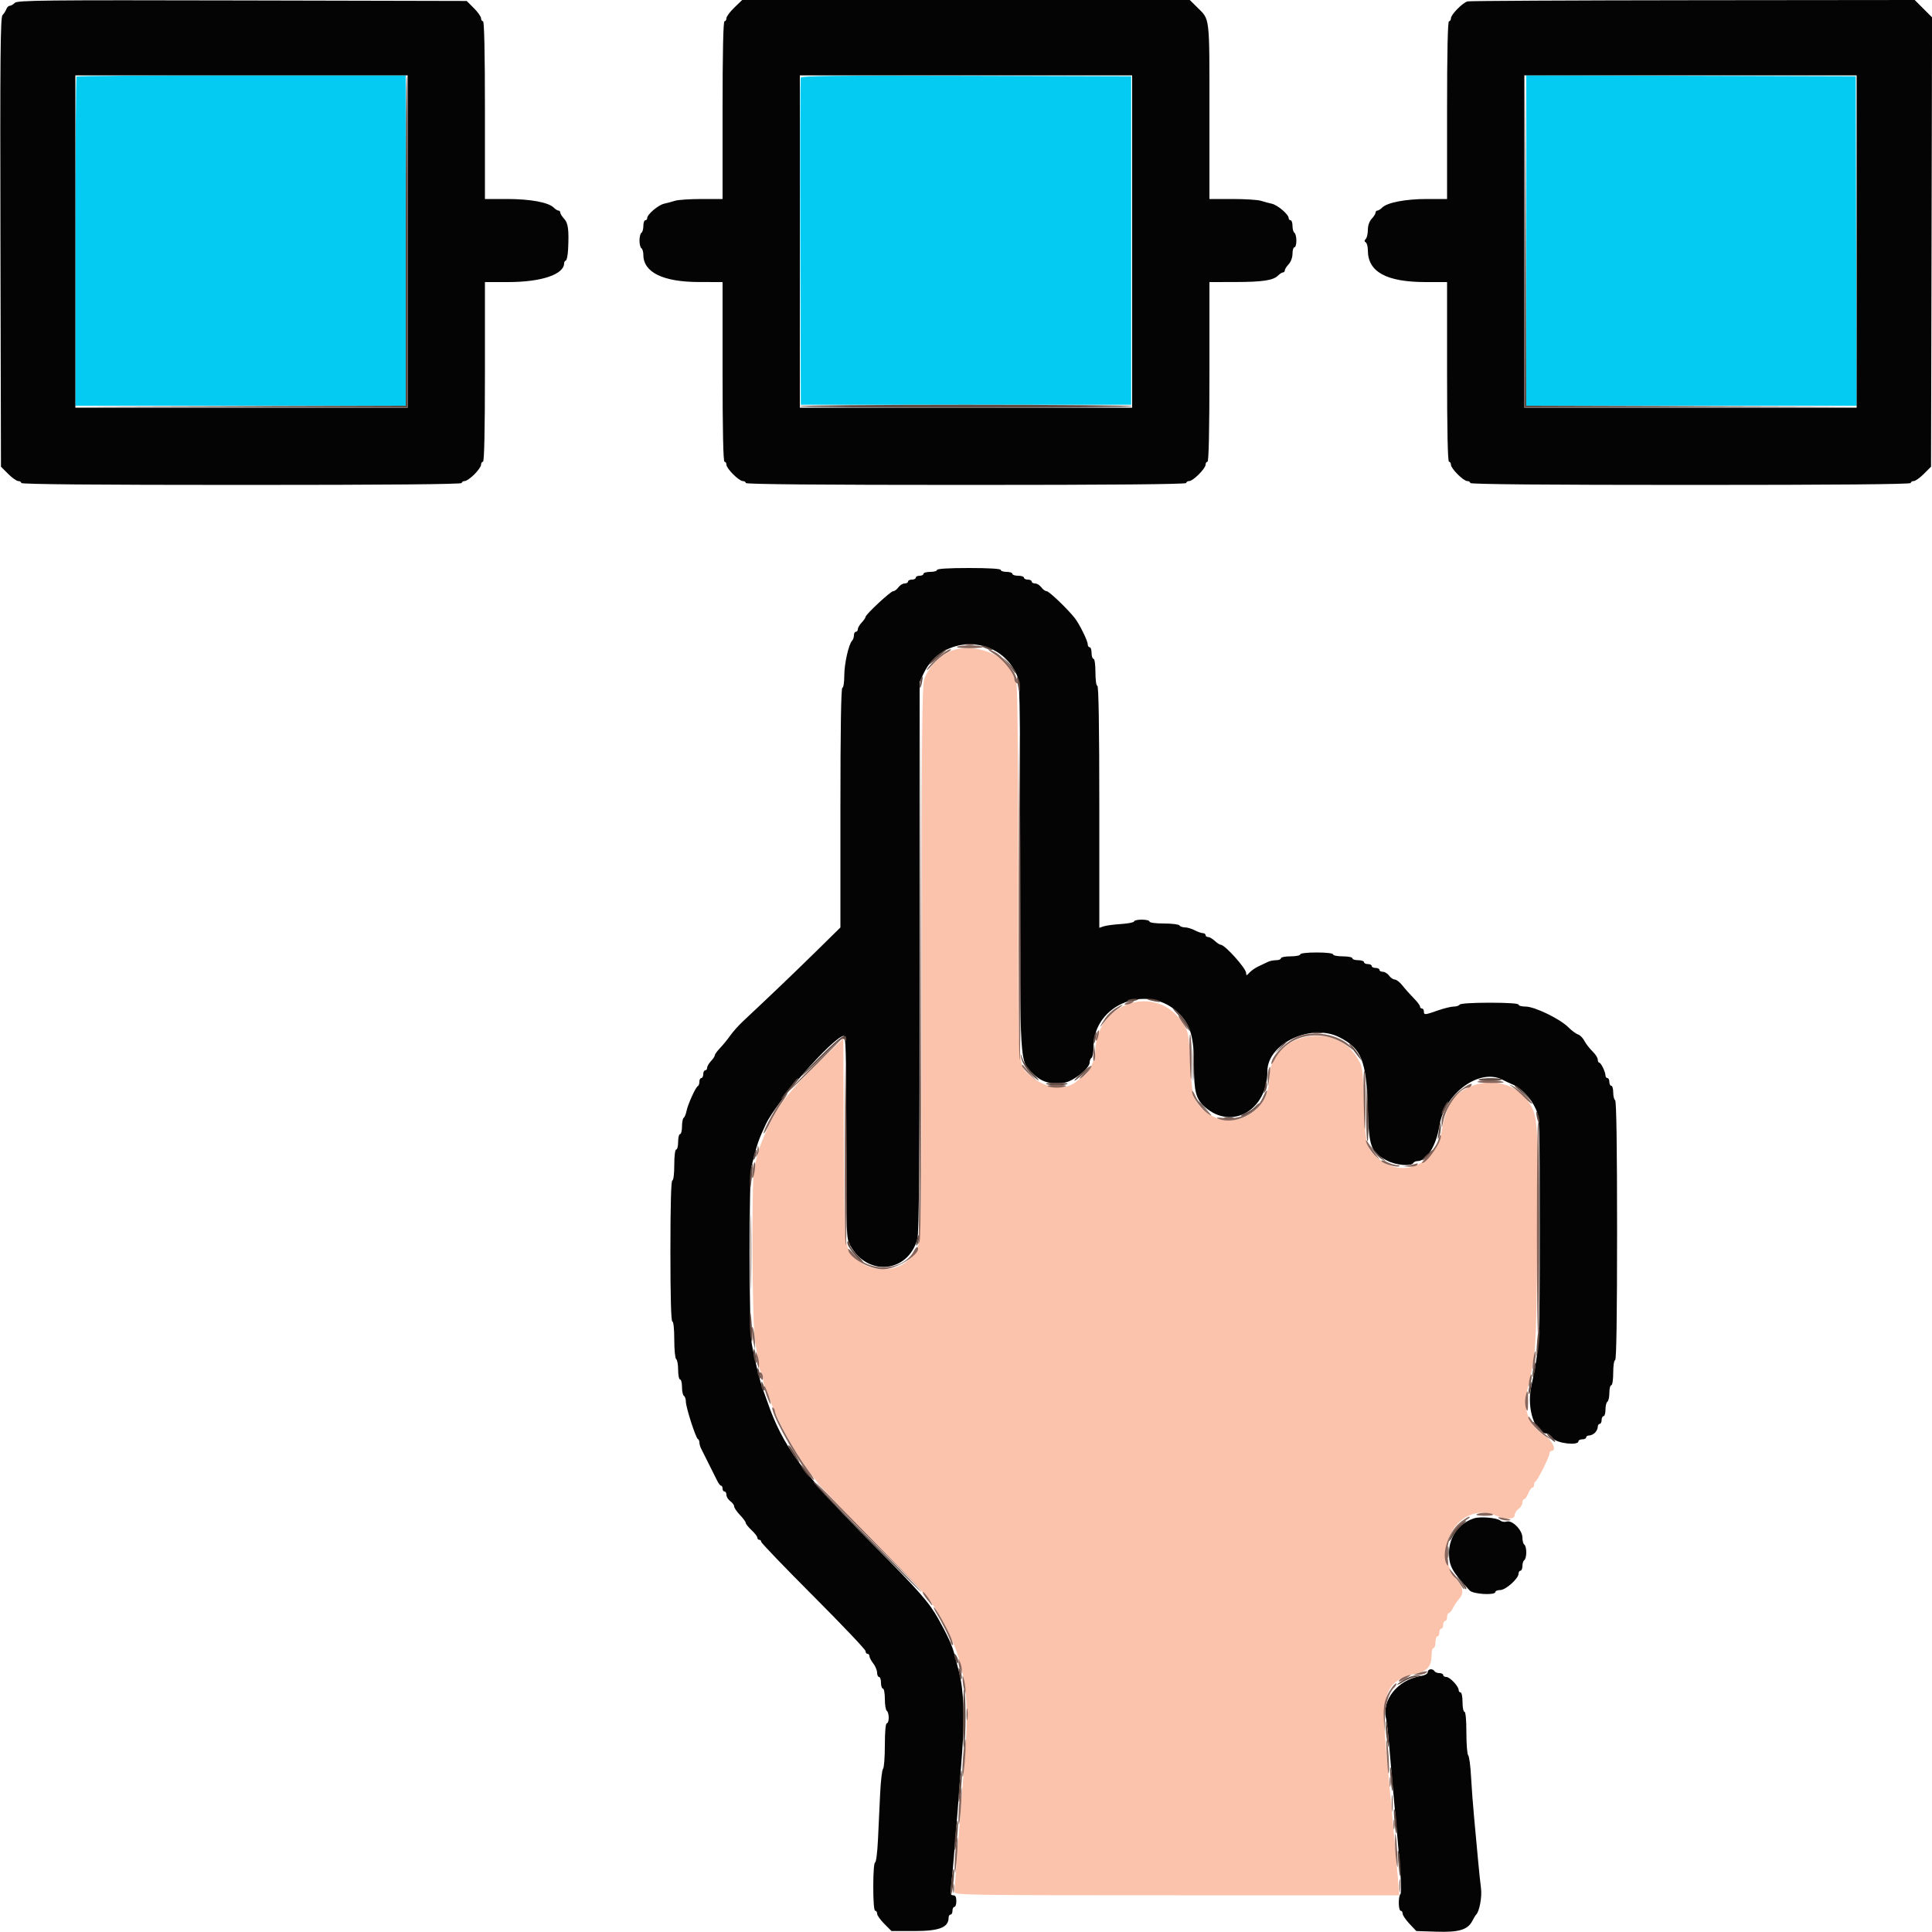 <svg id="svg" version="1.1" xmlns="http://www.w3.org/2000/svg" xmlns:xlink="http://www.w3.org/1999/xlink" width="400" height="400" viewBox="0, 0, 400,400"><g id="svgg"><path id="path0" d="M196.562 134.931 C 194.223 136.049,192.174 138.287,191.369 140.601 C 190.903 141.937,190.811 151.567,190.806 199.251 C 190.800 260.604,190.904 257.435,188.799 260.111 C 186.043 263.613,180.089 263.724,176.980 260.331 C 174.734 257.880,174.799 258.567,174.696 236.000 L 174.600 215.000 169.258 220.200 C 163.474 225.830,161.258 228.653,159.212 233.000 C 157.356 236.942,156.876 238.375,156.129 242.200 C 155.568 245.068,155.739 274.234,156.337 277.800 C 156.632 279.560,156.966 281.676,157.079 282.503 C 157.192 283.329,157.445 284.105,157.642 284.226 C 157.839 284.348,158.000 284.941,158.000 285.544 C 158.000 286.147,158.143 286.811,158.318 287.020 C 158.493 287.229,158.868 288.120,159.152 289.000 C 160.943 294.568,165.507 302.537,169.804 307.600 C 170.830 308.810,176.129 314.300,181.577 319.800 C 187.026 325.300,192.031 330.615,192.699 331.610 C 198.835 340.748,200.779 348.359,200.000 360.190 C 199.796 363.276,199.175 371.470,198.618 378.400 C 198.061 385.330,197.604 391.315,197.603 391.700 C 197.600 392.363,200.059 392.400,243.657 392.400 L 289.714 392.400 289.463 389.300 C 289.325 387.595,289.033 384.310,288.815 382.000 C 288.597 379.690,288.239 375.820,288.020 373.400 C 287.800 370.980,287.437 367.110,287.213 364.800 C 285.810 350.384,286.603 348.032,293.400 346.436 C 295.619 345.915,296.400 344.896,296.400 342.520 C 296.400 341.794,296.580 341.200,296.800 341.200 C 297.020 341.200,297.200 340.660,297.200 340.000 C 297.200 339.340,297.380 338.800,297.600 338.800 C 297.820 338.800,298.000 338.440,298.000 338.000 C 298.000 337.560,298.180 337.200,298.400 337.200 C 298.620 337.200,298.800 336.840,298.800 336.400 C 298.800 335.960,298.980 335.600,299.200 335.600 C 299.420 335.600,299.600 335.240,299.600 334.800 C 299.600 334.360,299.750 334.000,299.932 334.000 C 300.115 334.000,300.520 333.505,300.832 332.900 C 301.145 332.295,301.715 331.451,302.100 331.025 C 303.110 329.906,302.964 328.616,301.655 327.114 C 296.038 320.665,302.134 310.623,309.738 313.800 C 311.769 314.648,313.600 314.595,313.600 313.688 C 313.600 313.297,313.960 312.717,314.400 312.400 C 314.840 312.083,315.200 311.503,315.200 311.112 C 315.200 310.720,315.358 310.400,315.551 310.400 C 315.745 310.400,316.127 309.860,316.400 309.200 C 316.673 308.540,317.055 308.000,317.249 308.000 C 317.442 308.000,317.600 307.745,317.600 307.433 C 317.600 307.122,317.735 306.807,317.900 306.733 C 318.324 306.545,320.800 301.601,320.800 300.944 C 320.800 300.645,320.980 300.400,321.200 300.400 C 322.321 300.400,321.522 298.361,320.032 297.420 C 316.517 295.202,315.247 291.966,316.231 287.741 C 318.044 279.961,318.058 279.755,318.275 256.544 C 318.500 232.556,318.412 231.076,316.597 228.328 C 313.558 223.724,307.286 222.751,302.302 226.112 C 300.578 227.274,299.237 229.979,298.606 233.566 C 297.257 241.237,290.406 244.288,285.060 239.600 C 282.887 237.694,282.677 236.819,282.395 228.516 C 282.138 220.912,282.123 220.813,280.957 218.927 C 276.122 211.106,262.867 214.193,262.809 223.154 C 262.760 230.741,254.374 234.722,249.064 229.679 C 247.034 227.751,246.760 226.748,246.425 220.022 C 246.115 213.802,246.094 213.696,244.795 211.711 C 239.364 203.415,226.800 207.602,226.800 217.709 C 226.800 219.299,225.366 222.283,224.338 222.833 C 223.966 223.032,223.423 223.421,223.131 223.697 C 220.784 225.918,216.539 225.502,213.396 222.743 C 210.652 220.333,210.800 222.762,210.800 180.175 C 210.800 154.921,210.662 141.562,210.400 141.400 C 210.180 141.264,210.000 140.881,210.000 140.548 C 210.000 136.124,201.500 132.570,196.562 134.931 " stroke="none" fill="#fbc3ab" fill-rule="evenodd"></path><path id="path1" d="M15.867 15.867 C 15.720 16.013,15.600 31.403,15.600 50.067 L 15.600 84.000 49.800 84.000 L 84.000 84.000 84.000 49.800 L 84.000 15.600 50.067 15.600 C 31.403 15.600,16.013 15.720,15.867 15.867 M165.785 16.098 C 165.680 16.374,165.640 31.720,165.697 50.200 L 165.800 83.800 200.000 83.800 L 234.200 83.800 234.200 49.800 L 234.200 15.800 200.088 15.698 C 173.011 15.617,165.937 15.699,165.785 16.098 M316.000 49.798 L 316.000 84.000 350.202 84.000 L 384.404 84.000 384.302 49.900 L 384.200 15.800 350.100 15.698 L 316.000 15.596 316.000 49.798 " stroke="none" fill="#04cbf2" fill-rule="evenodd"></path><path id="path2" d="M3.064 0.594 C 2.730 0.927,2.259 1.200,2.016 1.200 C 1.773 1.200,1.456 1.515,1.310 1.900 C 1.164 2.285,0.807 2.841,0.516 3.135 C 0.082 3.574,0.006 12.040,0.094 50.148 L 0.200 96.627 1.687 98.113 C 2.504 98.931,3.449 99.600,3.787 99.600 C 4.124 99.600,4.400 99.780,4.400 100.000 C 4.400 100.264,19.867 100.400,50.000 100.400 C 80.133 100.400,95.600 100.264,95.600 100.000 C 95.600 99.780,95.876 99.600,96.213 99.600 C 96.551 99.600,97.451 98.976,98.213 98.213 C 98.976 97.451,99.600 96.551,99.600 96.213 C 99.600 95.876,99.780 95.600,100.000 95.600 C 100.261 95.600,100.400 89.133,100.400 77.000 L 100.400 58.400 105.180 58.400 C 112.114 58.400,116.800 56.819,116.800 54.479 C 116.800 54.252,116.961 54.007,117.157 53.933 C 117.354 53.860,117.562 52.810,117.621 51.600 C 117.814 47.586,117.632 46.185,116.800 45.292 C 116.360 44.820,116.000 44.246,116.000 44.017 C 116.000 43.788,115.833 43.600,115.629 43.600 C 115.424 43.600,114.978 43.321,114.638 42.980 C 113.550 41.893,109.791 41.200,104.980 41.200 L 100.400 41.200 100.400 22.800 C 100.400 10.800,100.261 4.400,100.000 4.400 C 99.780 4.400,99.600 4.124,99.600 3.787 C 99.600 3.449,98.931 2.504,98.113 1.687 L 96.627 0.200 50.148 0.094 C 9.052 -0.001,3.600 0.057,3.064 0.594 M152.033 1.569 C 151.135 2.431,150.400 3.421,150.400 3.769 C 150.400 4.116,150.220 4.400,150.000 4.400 C 149.739 4.400,149.600 10.800,149.600 22.800 L 149.600 41.200 145.260 41.200 C 142.873 41.200,140.398 41.365,139.760 41.567 C 139.122 41.769,138.098 42.044,137.484 42.179 C 136.289 42.441,134.000 44.389,134.000 45.143 C 134.000 45.394,133.820 45.600,133.600 45.600 C 133.380 45.600,133.200 46.129,133.200 46.776 C 133.200 47.423,133.020 48.064,132.800 48.200 C 132.580 48.336,132.400 49.056,132.400 49.800 C 132.400 50.544,132.580 51.264,132.800 51.400 C 133.020 51.536,133.200 52.152,133.200 52.768 C 133.200 56.386,137.270 58.376,144.700 58.390 L 149.600 58.400 149.600 77.000 C 149.600 89.133,149.739 95.600,150.000 95.600 C 150.220 95.600,150.400 95.876,150.400 96.213 C 150.400 97.009,152.991 99.600,153.787 99.600 C 154.124 99.600,154.400 99.780,154.400 100.000 C 154.400 100.264,169.867 100.400,200.000 100.400 C 230.133 100.400,245.600 100.264,245.600 100.000 C 245.600 99.780,245.876 99.600,246.213 99.600 C 247.009 99.600,249.600 97.009,249.600 96.213 C 249.600 95.876,249.780 95.600,250.000 95.600 C 250.261 95.600,250.400 89.133,250.400 77.000 L 250.400 58.400 255.700 58.390 C 261.436 58.380,263.604 58.053,264.611 57.046 C 264.966 56.691,265.424 56.400,265.629 56.400 C 265.833 56.400,266.000 56.212,266.000 55.983 C 266.000 55.754,266.360 55.180,266.800 54.708 C 267.266 54.208,267.600 53.296,267.600 52.525 C 267.600 51.796,267.780 51.200,268.000 51.200 C 268.220 51.200,268.400 50.581,268.400 49.824 C 268.400 49.067,268.220 48.336,268.000 48.200 C 267.780 48.064,267.600 47.423,267.600 46.776 C 267.600 46.129,267.420 45.600,267.200 45.600 C 266.980 45.600,266.800 45.394,266.800 45.143 C 266.800 44.389,264.511 42.441,263.316 42.179 C 262.702 42.044,261.678 41.769,261.040 41.567 C 260.402 41.365,257.747 41.200,255.140 41.200 L 250.400 41.200 250.400 22.995 C 250.400 3.074,250.526 4.143,247.867 1.515 L 246.335 0.000 200.000 0.000 L 153.665 0.000 152.033 1.569 M303.847 0.286 C 302.836 0.545,300.400 3.019,300.400 3.787 C 300.400 4.124,300.220 4.400,300.000 4.400 C 299.739 4.400,299.600 10.800,299.600 22.800 L 299.600 41.200 295.420 41.200 C 291.010 41.200,287.212 41.930,286.162 42.980 C 285.822 43.321,285.376 43.600,285.171 43.600 C 284.967 43.600,284.800 43.788,284.800 44.017 C 284.800 44.246,284.440 44.820,284.000 45.292 C 283.506 45.822,283.200 46.704,283.200 47.595 C 283.200 48.390,283.004 49.236,282.765 49.475 C 282.452 49.788,282.452 49.985,282.765 50.178 C 283.004 50.326,283.200 51.069,283.200 51.829 C 283.200 56.300,287.042 58.400,295.220 58.400 L 299.600 58.400 299.600 77.000 C 299.600 89.133,299.739 95.600,300.000 95.600 C 300.220 95.600,300.400 95.876,300.400 96.213 C 300.400 97.009,302.991 99.600,303.787 99.600 C 304.124 99.600,304.400 99.780,304.400 100.000 C 304.400 100.264,319.867 100.400,350.000 100.400 C 380.133 100.400,395.600 100.264,395.600 100.000 C 395.600 99.780,395.876 99.600,396.213 99.600 C 396.551 99.600,397.496 98.931,398.313 98.113 L 399.800 96.627 399.907 50.109 L 400.013 3.592 398.217 1.796 L 396.421 0.000 350.511 0.046 C 325.260 0.072,304.261 0.180,303.847 0.286 M84.400 50.000 L 84.400 84.400 50.000 84.400 L 15.600 84.400 15.600 50.000 L 15.600 15.600 50.000 15.600 L 84.400 15.600 84.400 50.000 M234.400 50.000 L 234.400 84.400 200.000 84.400 L 165.600 84.400 165.600 50.000 L 165.600 15.600 200.000 15.600 L 234.400 15.600 234.400 50.000 M384.400 50.000 L 384.400 84.400 350.000 84.400 L 315.600 84.400 315.600 50.000 L 315.600 15.600 350.000 15.600 L 384.400 15.600 384.400 50.000 M194.000 118.000 C 194.000 118.220,193.370 118.400,192.600 118.400 C 191.830 118.400,191.200 118.580,191.200 118.800 C 191.200 119.020,190.840 119.200,190.400 119.200 C 189.960 119.200,189.600 119.380,189.600 119.600 C 189.600 119.820,189.240 120.000,188.800 120.000 C 188.360 120.000,188.000 120.180,188.000 120.400 C 188.000 120.620,187.680 120.800,187.288 120.800 C 186.897 120.800,186.317 121.160,186.000 121.600 C 185.683 122.040,185.200 122.400,184.926 122.400 C 184.389 122.400,179.200 127.230,179.200 127.730 C 179.200 127.897,178.840 128.420,178.400 128.892 C 177.960 129.364,177.600 129.987,177.600 130.275 C 177.600 130.564,177.420 130.800,177.200 130.800 C 176.980 130.800,176.800 131.124,176.800 131.520 C 176.800 131.916,176.636 132.411,176.436 132.620 C 175.708 133.381,174.800 137.407,174.800 139.873 C 174.800 141.291,174.624 142.400,174.400 142.400 C 174.138 142.400,174.000 150.937,174.000 167.211 L 174.000 192.022 168.820 197.111 C 164.318 201.534,159.833 205.823,153.787 211.489 C 152.900 212.320,151.732 213.630,151.191 214.400 C 150.651 215.170,149.712 216.322,149.104 216.959 C 148.497 217.597,148.000 218.279,148.000 218.476 C 148.000 218.673,147.640 219.220,147.200 219.692 C 146.760 220.164,146.400 220.787,146.400 221.075 C 146.400 221.364,146.220 221.600,146.000 221.600 C 145.780 221.600,145.600 221.960,145.600 222.400 C 145.600 222.840,145.420 223.200,145.200 223.200 C 144.980 223.200,144.800 223.545,144.800 223.967 C 144.800 224.388,144.657 224.793,144.481 224.867 C 144.035 225.053,142.417 228.616,142.132 230.038 C 142.003 230.686,141.740 231.314,141.548 231.432 C 141.357 231.550,141.200 232.357,141.200 233.224 C 141.200 234.091,141.020 234.800,140.800 234.800 C 140.580 234.800,140.400 235.520,140.400 236.400 C 140.400 237.280,140.220 238.000,140.000 238.000 C 139.767 238.000,139.600 239.333,139.600 241.200 C 139.600 243.067,139.433 244.400,139.200 244.400 C 138.941 244.400,138.800 249.533,138.800 259.000 C 138.800 268.467,138.941 273.600,139.200 273.600 C 139.438 273.600,139.600 275.125,139.600 277.376 C 139.600 279.463,139.779 281.263,140.000 281.400 C 140.220 281.536,140.400 282.537,140.400 283.624 C 140.400 284.711,140.580 285.600,140.800 285.600 C 141.020 285.600,141.200 286.309,141.200 287.176 C 141.200 288.043,141.380 288.864,141.600 289.000 C 141.820 289.136,142.000 289.674,142.000 290.196 C 142.000 291.360,144.053 297.749,144.487 297.933 C 144.659 298.007,144.800 298.324,144.800 298.639 C 144.800 298.953,144.959 299.523,145.154 299.905 C 145.504 300.591,147.688 304.954,148.554 306.697 C 148.799 307.190,149.135 307.595,149.300 307.597 C 149.465 307.599,149.600 307.870,149.600 308.200 C 149.600 308.530,149.780 308.800,150.000 308.800 C 150.220 308.800,150.400 309.120,150.400 309.512 C 150.400 309.903,150.760 310.483,151.200 310.800 C 151.640 311.117,152.000 311.609,152.000 311.892 C 152.000 312.175,152.540 312.972,153.200 313.663 C 153.860 314.354,154.400 315.090,154.400 315.299 C 154.400 315.508,154.940 316.183,155.600 316.800 C 156.260 317.417,156.800 318.119,156.800 318.360 C 156.800 318.602,156.980 318.800,157.200 318.800 C 157.420 318.800,157.600 318.989,157.600 319.220 C 157.600 319.451,162.460 324.508,168.400 330.459 C 174.340 336.409,179.200 341.530,179.200 341.839 C 179.200 342.147,179.380 342.400,179.600 342.400 C 179.820 342.400,180.004 342.625,180.009 342.900 C 180.014 343.175,180.370 343.850,180.800 344.400 C 181.230 344.950,181.586 345.805,181.591 346.300 C 181.596 346.795,181.780 347.200,182.000 347.200 C 182.220 347.200,182.400 347.740,182.400 348.400 C 182.400 349.060,182.580 349.600,182.800 349.600 C 183.020 349.600,183.200 350.579,183.200 351.776 C 183.200 352.973,183.380 354.064,183.600 354.200 C 183.820 354.336,184.000 354.977,184.000 355.624 C 184.000 356.271,183.820 356.800,183.600 356.800 C 183.357 356.800,183.200 358.573,183.200 361.320 C 183.200 363.806,183.031 366.011,182.824 366.220 C 182.617 366.429,182.346 368.760,182.221 371.400 C 182.097 374.040,181.896 378.315,181.774 380.900 C 181.652 383.485,181.384 385.600,181.176 385.600 C 180.961 385.600,180.800 387.742,180.800 390.600 C 180.800 393.667,180.955 395.600,181.200 395.600 C 181.420 395.600,181.600 395.876,181.600 396.213 C 181.600 396.551,182.269 397.496,183.087 398.313 L 184.573 399.800 189.405 399.800 C 194.491 399.800,196.400 399.041,196.400 397.018 C 196.400 396.678,196.580 396.400,196.800 396.400 C 197.020 396.400,197.200 396.040,197.200 395.600 C 197.200 395.160,197.380 394.800,197.600 394.800 C 197.820 394.800,198.000 394.260,198.000 393.600 C 198.000 392.758,197.806 392.400,197.349 392.400 C 196.799 392.400,196.737 392.075,196.948 390.300 C 197.248 387.783,198.168 376.535,199.214 362.600 C 199.745 355.532,199.523 349.862,198.571 346.200 C 198.229 344.880,197.808 343.257,197.637 342.594 C 197.162 340.748,196.160 338.534,194.314 335.247 C 192.310 331.680,190.449 329.559,180.584 319.600 C 166.144 305.023,162.043 299.451,158.800 290.000 C 158.535 289.230,158.178 288.240,158.005 287.800 C 157.403 286.266,156.252 281.587,155.637 278.176 C 155.070 275.030,155.047 243.619,155.611 241.400 C 156.822 236.628,156.993 236.124,158.554 232.769 C 160.698 228.158,172.254 214.993,174.615 214.471 C 175.122 214.358,175.200 217.128,175.200 235.359 C 175.200 255.968,175.216 256.405,176.041 257.888 C 179.637 264.357,187.946 263.559,189.933 256.554 C 190.279 255.334,190.400 240.184,190.400 198.049 L 190.400 141.191 191.240 139.404 C 195.019 131.365,206.598 131.400,210.387 139.461 C 211.187 141.163,211.200 141.820,211.200 179.249 C 211.200 221.329,211.089 219.503,213.819 222.237 C 215.622 224.043,217.561 224.608,220.402 224.153 C 222.249 223.858,225.600 221.174,225.600 219.990 C 225.600 219.581,225.780 219.136,226.000 219.000 C 226.220 218.864,226.400 217.861,226.400 216.772 C 226.400 207.798,237.853 203.401,244.202 209.937 C 246.493 212.296,247.200 214.802,247.200 220.566 C 247.200 226.026,247.601 227.552,249.467 229.200 C 255.022 234.104,262.400 229.871,262.400 221.782 C 262.400 216.033,271.505 211.770,277.357 214.779 C 281.865 217.096,282.877 219.607,283.172 229.200 C 283.431 237.603,283.743 238.460,287.222 240.318 C 288.942 241.235,292.153 241.524,292.600 240.800 C 292.736 240.580,293.108 240.400,293.427 240.400 C 295.380 240.400,297.340 237.276,298.013 233.089 C 299.098 226.338,306.355 221.060,311.105 223.566 C 311.487 223.768,312.430 224.206,313.200 224.540 C 315.046 225.341,316.962 227.374,317.969 229.600 C 318.757 231.343,318.782 232.127,318.783 254.400 C 318.784 278.197,318.748 278.867,317.007 287.200 C 316.062 291.718,317.805 296.800,320.299 296.800 C 320.543 296.800,321.096 297.250,321.529 297.800 C 322.349 298.843,326.800 299.349,326.800 298.400 C 326.800 298.180,327.160 298.000,327.600 298.000 C 328.040 298.000,328.400 297.820,328.400 297.600 C 328.400 297.380,328.683 297.200,329.029 297.200 C 329.374 297.200,329.914 296.943,330.229 296.629 C 330.543 296.314,330.800 295.774,330.800 295.429 C 330.800 295.083,330.980 294.800,331.200 294.800 C 331.420 294.800,331.600 294.440,331.600 294.000 C 331.600 293.560,331.780 293.200,332.000 293.200 C 332.220 293.200,332.400 292.581,332.400 291.824 C 332.400 291.067,332.580 290.336,332.800 290.200 C 333.020 290.064,333.200 289.243,333.200 288.376 C 333.200 287.509,333.380 286.800,333.600 286.800 C 333.826 286.800,334.000 285.667,334.000 284.200 C 334.000 282.733,334.174 281.600,334.400 281.600 C 334.663 281.600,334.800 272.408,334.800 254.824 C 334.800 237.404,334.660 227.961,334.400 227.800 C 334.180 227.664,334.000 226.933,334.000 226.176 C 334.000 225.419,333.820 224.800,333.600 224.800 C 333.380 224.800,333.200 224.440,333.200 224.000 C 333.200 223.560,333.020 223.200,332.800 223.200 C 332.580 223.200,332.400 222.966,332.400 222.680 C 332.400 221.944,331.459 220.007,331.100 220.003 C 330.935 220.001,330.800 219.712,330.800 219.360 C 330.800 219.009,330.305 218.244,329.700 217.660 C 329.095 217.077,328.346 216.108,328.036 215.507 C 327.726 214.905,327.132 214.305,326.716 214.173 C 326.300 214.041,325.384 213.360,324.680 212.660 C 322.934 210.923,317.717 208.400,315.870 208.400 C 315.062 208.400,314.400 208.220,314.400 208.000 C 314.400 207.751,312.141 207.600,308.424 207.600 C 304.871 207.600,302.347 207.762,302.200 208.000 C 302.064 208.220,301.509 208.400,300.966 208.400 C 300.424 208.400,298.956 208.760,297.704 209.200 C 294.976 210.159,294.800 210.171,294.800 209.400 C 294.800 209.070,294.620 208.800,294.400 208.800 C 294.180 208.800,294.000 208.614,294.000 208.387 C 294.000 208.159,293.415 207.385,292.700 206.666 C 291.985 205.946,290.950 204.784,290.400 204.083 C 289.850 203.381,289.125 202.806,288.788 202.804 C 288.452 202.802,287.917 202.440,287.600 202.000 C 287.283 201.560,286.703 201.200,286.312 201.200 C 285.920 201.200,285.600 201.020,285.600 200.800 C 285.600 200.580,285.240 200.400,284.800 200.400 C 284.360 200.400,284.000 200.220,284.000 200.000 C 284.000 199.780,283.640 199.600,283.200 199.600 C 282.760 199.600,282.400 199.420,282.400 199.200 C 282.400 198.980,281.860 198.800,281.200 198.800 C 280.540 198.800,280.000 198.620,280.000 198.400 C 280.000 198.180,279.100 198.000,278.000 198.000 C 276.900 198.000,276.000 197.820,276.000 197.600 C 276.000 197.365,274.600 197.200,272.600 197.200 C 270.600 197.200,269.200 197.365,269.200 197.600 C 269.200 197.820,268.300 198.000,267.200 198.000 C 266.100 198.000,265.200 198.180,265.200 198.400 C 265.200 198.620,264.748 198.800,264.195 198.800 C 263.642 198.800,262.877 198.959,262.495 199.153 C 262.113 199.348,261.260 199.751,260.600 200.051 C 259.940 200.350,259.085 200.938,258.700 201.358 C 258.093 202.021,258.000 202.035,258.000 201.464 C 258.000 200.493,253.607 195.600,252.735 195.600 C 252.532 195.600,251.980 195.240,251.508 194.800 C 251.036 194.360,250.413 194.000,250.125 194.000 C 249.836 194.000,249.600 193.820,249.600 193.600 C 249.600 193.380,249.351 193.200,249.046 193.200 C 248.741 193.200,247.976 192.931,247.346 192.602 C 246.716 192.274,245.806 192.004,245.324 192.002 C 244.842 192.001,244.336 191.820,244.200 191.600 C 244.064 191.380,242.613 191.200,240.976 191.200 C 239.259 191.200,238.000 191.031,238.000 190.800 C 238.000 190.580,237.280 190.400,236.400 190.400 C 235.520 190.400,234.800 190.565,234.800 190.767 C 234.800 190.969,233.585 191.212,232.100 191.307 C 230.615 191.402,228.995 191.618,228.500 191.787 L 227.600 192.093 227.600 167.047 C 227.600 150.616,227.462 142.000,227.200 142.000 C 226.971 142.000,226.800 140.800,226.800 139.200 C 226.800 137.600,226.629 136.400,226.400 136.400 C 226.180 136.400,226.000 135.860,226.000 135.200 C 226.000 134.540,225.820 134.000,225.600 134.000 C 225.380 134.000,225.200 133.724,225.200 133.387 C 225.200 132.650,223.453 129.128,222.489 127.921 C 220.928 125.967,217.188 122.400,216.701 122.400 C 216.412 122.400,215.917 122.040,215.600 121.600 C 215.283 121.160,214.703 120.800,214.312 120.800 C 213.920 120.800,213.600 120.620,213.600 120.400 C 213.600 120.180,213.240 120.000,212.800 120.000 C 212.360 120.000,212.000 119.820,212.000 119.600 C 212.000 119.380,211.460 119.200,210.800 119.200 C 210.140 119.200,209.600 119.020,209.600 118.800 C 209.600 118.580,209.060 118.400,208.400 118.400 C 207.740 118.400,207.200 118.220,207.200 118.000 C 207.200 117.749,204.733 117.600,200.600 117.600 C 196.467 117.600,194.000 117.749,194.000 118.000 M305.165 314.360 C 302.041 315.374,300.000 318.219,300.000 321.561 C 300.000 324.233,300.644 325.396,304.287 329.300 C 305.011 330.076,309.600 330.335,309.600 329.600 C 309.600 329.380,310.056 329.200,310.613 329.200 C 311.740 329.200,314.400 326.821,314.400 325.813 C 314.400 325.476,314.580 325.200,314.800 325.200 C 315.020 325.200,315.200 324.761,315.200 324.224 C 315.200 323.687,315.380 323.136,315.600 323.000 C 315.820 322.864,316.000 322.144,316.000 321.400 C 316.000 320.656,315.820 319.936,315.600 319.800 C 315.380 319.664,315.200 319.006,315.200 318.337 C 315.200 316.794,313.088 314.655,311.928 315.023 C 311.506 315.157,310.919 315.065,310.623 314.819 C 309.909 314.227,306.468 313.937,305.165 314.360 M295.600 346.182 C 295.600 346.543,295.032 346.858,294.100 347.012 C 289.385 347.793,286.009 351.992,286.981 355.866 C 287.125 356.439,287.423 359.088,287.645 361.754 C 288.032 366.414,288.281 369.192,289.211 379.200 C 290.046 388.172,290.245 391.805,289.925 392.180 C 289.459 392.725,289.523 395.600,290.000 395.600 C 290.220 395.600,290.400 395.870,290.400 396.199 C 290.400 396.529,291.037 397.474,291.815 398.299 L 293.230 399.800 297.380 399.935 C 302.078 400.089,303.883 399.544,304.841 397.682 C 305.148 397.087,305.497 396.510,305.616 396.400 C 306.296 395.775,306.863 392.717,306.626 390.958 C 306.480 389.881,306.192 387.110,305.986 384.800 C 305.779 382.490,305.422 378.620,305.192 376.200 C 304.962 373.780,304.679 370.000,304.561 367.800 C 304.444 365.600,304.180 363.629,303.974 363.420 C 303.768 363.211,303.600 361.096,303.600 358.720 C 303.600 356.107,303.442 354.400,303.200 354.400 C 302.980 354.400,302.800 353.500,302.800 352.400 C 302.800 351.300,302.620 350.400,302.400 350.400 C 302.180 350.400,302.000 350.175,302.000 349.900 C 301.999 349.125,300.184 347.200,299.453 347.200 C 299.094 347.200,298.800 347.020,298.800 346.800 C 298.800 346.580,298.451 346.400,298.024 346.400 C 297.597 346.400,297.136 346.220,297.000 346.000 C 296.623 345.390,295.600 345.523,295.600 346.182 " stroke="none" fill="#040404" fill-rule="evenodd"></path><path id="path3" d="M84.000 49.798 L 84.000 83.996 49.700 84.100 L 15.400 84.205 49.900 84.302 L 84.400 84.400 84.400 50.000 C 84.400 31.080,84.310 15.600,84.200 15.600 C 84.090 15.600,84.000 30.989,84.000 49.798 M315.698 49.900 L 315.600 84.400 350.100 84.302 L 384.600 84.205 350.302 84.100 L 316.004 83.996 315.900 49.698 L 315.795 15.400 315.698 49.900 M165.600 84.100 C 165.600 84.265,181.080 84.400,200.000 84.400 C 218.920 84.400,234.400 84.265,234.400 84.100 C 234.400 83.935,218.920 83.800,200.000 83.800 C 181.080 83.800,165.600 83.935,165.600 84.100 M199.900 133.482 C 200.395 133.578,201.205 133.578,201.700 133.482 C 202.195 133.387,201.790 133.309,200.800 133.309 C 199.810 133.309,199.405 133.387,199.900 133.482 M203.200 133.734 C 203.200 133.837,203.781 134.124,204.491 134.372 C 205.201 134.619,205.606 134.657,205.391 134.456 C 204.935 134.029,203.200 133.458,203.200 133.734 M194.305 135.500 C 193.522 136.105,192.655 136.960,192.380 137.400 C 192.104 137.840,192.761 137.404,193.839 136.432 C 194.918 135.459,195.875 134.604,195.967 134.532 C 196.058 134.459,196.042 134.400,195.931 134.400 C 195.820 134.400,195.088 134.895,194.305 135.500 M208.040 136.577 C 208.611 137.249,209.376 138.245,209.740 138.789 C 210.103 139.333,210.400 139.575,210.400 139.328 C 210.400 139.080,209.635 138.084,208.700 137.115 C 207.765 136.146,207.468 135.904,208.040 136.577 M190.649 140.615 C 190.512 140.973,190.418 141.656,190.441 142.133 C 190.467 142.681,190.603 142.486,190.810 141.603 C 191.160 140.116,191.065 139.533,190.649 140.615 M210.668 141.400 C 210.971 143.377,211.202 143.714,211.194 142.167 C 211.191 141.525,211.016 140.730,210.805 140.400 C 210.545 139.991,210.501 140.310,210.668 141.400 M233.445 207.128 C 233.333 207.308,233.773 207.377,234.421 207.282 C 235.070 207.187,235.600 207.040,235.600 206.955 C 235.600 206.650,233.643 206.807,233.445 207.128 M237.633 206.943 C 237.725 207.021,238.430 207.201,239.200 207.342 C 240.185 207.523,240.422 207.482,240.000 207.206 C 239.458 206.850,237.237 206.603,237.633 206.943 M243.654 209.819 C 244.454 210.689,245.392 211.940,245.738 212.600 C 246.085 213.260,246.369 213.620,246.370 213.400 C 246.374 212.515,244.411 209.849,242.997 208.819 C 242.559 208.499,242.854 208.949,243.654 209.819 M226.649 214.215 C 226.512 214.573,226.418 215.256,226.441 215.733 C 226.467 216.281,226.603 216.086,226.810 215.203 C 227.160 213.716,227.065 213.133,226.649 214.215 M271.705 213.887 C 272.314 213.979,273.214 213.977,273.705 213.882 C 274.197 213.787,273.700 213.711,272.600 213.714 C 271.500 213.717,271.097 213.795,271.705 213.887 M169.934 218.609 C 167.587 220.914,165.784 222.800,165.927 222.800 C 166.070 222.800,168.040 220.955,170.305 218.700 C 173.620 215.399,174.498 214.717,174.805 215.200 C 175.132 215.712,175.189 215.697,175.194 215.100 C 175.206 213.756,174.170 214.447,169.934 218.609 M246.957 220.400 C 246.957 223.370,247.020 224.585,247.097 223.100 C 247.174 221.615,247.174 219.185,247.097 217.700 C 247.020 216.215,246.957 217.430,246.957 220.400 M264.975 216.900 L 263.800 218.200 265.100 217.025 C 265.815 216.379,266.400 215.794,266.400 215.725 C 266.400 215.416,266.070 215.688,264.975 216.900 M280.188 217.400 C 282.077 219.917,282.321 220.141,281.362 218.476 C 280.943 217.748,280.170 216.758,279.644 216.276 C 279.081 215.760,279.305 216.222,280.188 217.400 M211.432 219.000 C 211.676 220.352,213.329 222.592,214.795 223.558 C 215.331 223.911,214.960 223.388,213.970 222.396 C 212.980 221.404,211.956 219.964,211.693 219.196 C 211.271 217.963,211.240 217.940,211.432 219.000 M223.600 222.474 C 222.610 223.376,222.160 223.924,222.600 223.692 C 223.352 223.294,225.952 220.781,225.575 220.816 C 225.479 220.825,224.590 221.571,223.600 222.474 M164.598 223.765 C 164.379 224.076,163.600 225.066,162.866 225.965 C 160.913 228.360,161.537 227.960,163.747 225.400 C 164.791 224.190,165.500 223.200,165.321 223.200 C 165.142 223.200,164.817 223.454,164.598 223.765 M306.138 223.506 C 305.884 223.668,306.902 223.800,308.400 223.800 C 309.898 223.800,311.040 223.665,310.938 223.500 C 310.700 223.114,306.746 223.119,306.138 223.506 M262.049 224.000 C 262.016 224.330,261.889 225.050,261.767 225.600 C 261.575 226.464,261.607 226.503,261.999 225.888 C 262.248 225.497,262.375 224.777,262.281 224.288 C 262.186 223.800,262.082 223.670,262.049 224.000 M282.876 229.600 C 282.841 233.010,282.944 236.009,283.106 236.264 C 283.268 236.519,283.351 234.449,283.292 231.664 C 283.121 223.708,282.946 222.835,282.876 229.600 M216.665 224.454 C 217.069 224.613,218.030 224.744,218.800 224.744 C 219.570 224.744,220.531 224.613,220.935 224.454 C 221.344 224.293,220.394 224.165,218.800 224.165 C 217.206 224.165,216.256 224.293,216.665 224.454 M313.820 225.101 C 314.029 225.267,314.920 226.031,315.800 226.801 L 317.400 228.199 315.819 226.499 C 314.949 225.565,314.058 224.800,313.839 224.800 C 313.590 224.800,313.583 224.914,313.820 225.101 M248.000 228.125 C 248.000 228.194,248.585 228.779,249.300 229.425 L 250.600 230.600 249.425 229.300 C 248.330 228.088,248.000 227.816,248.000 228.125 M298.981 229.237 C 298.629 229.918,298.412 230.545,298.499 230.632 C 298.586 230.719,298.956 230.162,299.322 229.395 C 300.144 227.670,299.859 227.538,298.981 229.237 M259.833 229.163 C 259.453 229.583,258.609 230.148,257.958 230.417 C 257.307 230.687,256.853 230.987,256.950 231.083 C 257.231 231.364,259.332 230.160,260.163 229.241 C 260.582 228.778,260.834 228.400,260.724 228.400 C 260.614 228.400,260.213 228.744,259.833 229.163 M318.068 230.400 C 318.088 231.439,318.718 233.146,318.732 232.200 C 318.738 231.760,318.589 231.040,318.400 230.600 C 318.189 230.110,318.061 230.032,318.068 230.400 M253.500 231.482 C 253.995 231.578,254.805 231.578,255.300 231.482 C 255.795 231.387,255.390 231.309,254.400 231.309 C 253.410 231.309,253.005 231.387,253.500 231.482 M298.064 232.650 C 298.029 233.118,297.905 234.107,297.789 234.850 C 297.596 236.086,297.615 236.117,298.008 235.214 C 298.245 234.672,298.368 233.682,298.283 233.014 C 298.191 232.297,298.102 232.148,298.064 232.650 M284.393 238.301 C 284.868 239.016,285.648 239.793,286.128 240.028 L 287.000 240.454 286.129 239.727 C 285.650 239.327,284.869 238.550,284.394 238.000 L 283.531 237.000 284.393 238.301 M156.249 238.615 C 156.112 238.973,156.015 239.566,156.034 239.933 C 156.053 240.300,156.227 240.069,156.421 239.420 C 156.798 238.158,156.665 237.533,156.249 238.615 M295.454 239.033 C 294.823 239.587,294.387 240.120,294.483 240.216 C 294.579 240.313,295.174 239.854,295.804 239.196 C 297.196 237.743,297.016 237.659,295.454 239.033 M155.453 242.036 C 155.314 242.731,155.224 244.132,155.254 245.150 C 155.297 246.609,155.375 246.366,155.622 244.001 C 155.953 240.831,155.875 239.925,155.453 242.036 M189.829 256.629 C 189.681 257.215,189.638 257.772,189.732 257.866 C 189.827 257.960,190.024 257.558,190.171 256.971 C 190.319 256.385,190.362 255.828,190.268 255.734 C 190.173 255.640,189.976 256.042,189.829 256.629 M175.477 257.574 C 175.719 258.497,178.304 261.600,178.831 261.600 C 179.034 261.600,178.480 260.880,177.600 260.000 C 176.720 259.120,176.000 258.141,176.000 257.824 C 176.000 257.507,175.837 257.146,175.637 257.023 C 175.438 256.900,175.366 257.148,175.477 257.574 M155.240 274.033 C 155.262 275.445,155.417 277.050,155.584 277.600 C 155.751 278.150,155.799 277.070,155.690 275.200 C 155.454 271.134,155.184 270.436,155.240 274.033 M318.280 277.366 C 318.126 279.108,318.073 280.607,318.164 280.698 C 318.411 280.944,318.906 275.836,318.721 274.958 C 318.633 274.541,318.435 275.625,318.280 277.366 M156.006 280.233 C 156.009 280.875,156.184 281.670,156.395 282.000 C 156.655 282.409,156.699 282.090,156.532 281.000 C 156.229 279.023,155.998 278.686,156.006 280.233 M317.422 283.422 C 317.272 284.225,317.228 284.962,317.326 285.060 C 317.424 285.157,317.627 284.581,317.778 283.778 C 317.928 282.975,317.972 282.238,317.874 282.140 C 317.776 282.043,317.573 282.619,317.422 283.422 M156.806 283.833 C 156.809 284.255,156.995 284.870,157.218 285.200 C 157.515 285.638,157.552 285.476,157.356 284.600 C 157.027 283.129,156.798 282.810,156.806 283.833 M157.628 286.676 C 157.613 287.158,157.780 287.664,158.000 287.800 C 158.473 288.092,158.473 287.701,158.000 286.600 C 157.669 285.829,157.655 285.831,157.628 286.676 M316.600 287.200 C 316.448 287.891,316.407 288.541,316.509 288.642 C 316.611 288.744,316.809 288.253,316.950 287.550 C 317.091 286.847,317.131 286.198,317.041 286.108 C 316.950 286.017,316.752 286.509,316.600 287.200 M317.501 294.604 C 317.939 295.434,319.600 297.095,319.600 296.704 C 319.600 296.583,319.032 295.881,318.338 295.142 C 317.644 294.404,317.267 294.162,317.501 294.604 M320.914 297.720 C 321.401 298.226,321.874 298.587,321.964 298.523 C 322.198 298.355,320.742 296.800,320.352 296.800 C 320.174 296.800,320.427 297.214,320.914 297.720 M163.200 299.329 C 163.200 299.694,165.245 302.800,165.486 302.800 C 165.679 302.800,164.092 300.048,163.536 299.420 C 163.351 299.211,163.200 299.170,163.200 299.329 M166.340 304.316 C 166.833 305.009,167.444 305.704,167.697 305.860 C 167.950 306.017,167.754 305.577,167.260 304.884 C 166.767 304.191,166.156 303.496,165.903 303.340 C 165.650 303.183,165.846 303.623,166.340 304.316 M168.400 306.830 C 168.400 307.090,173.440 312.380,179.600 318.586 C 185.760 324.792,190.800 329.763,190.800 329.632 C 190.800 329.501,186.643 325.255,181.561 320.197 C 176.480 315.139,171.440 309.956,170.361 308.679 C 169.283 307.403,168.400 306.571,168.400 306.830 M302.246 315.635 C 301.662 316.095,300.918 316.986,300.592 317.615 C 299.707 319.326,299.881 319.607,300.830 318.000 C 301.284 317.230,302.139 316.196,302.728 315.702 C 304.081 314.569,303.673 314.513,302.246 315.635 M299.714 321.400 C 299.717 322.500,299.795 322.903,299.887 322.295 C 299.979 321.686,299.977 320.786,299.882 320.295 C 299.787 319.803,299.711 320.300,299.714 321.400 M301.846 326.781 C 302.312 327.342,302.892 328.160,303.134 328.600 C 303.377 329.040,303.581 329.172,303.588 328.894 C 303.595 328.616,303.015 327.798,302.300 327.076 C 301.585 326.354,301.381 326.221,301.846 326.781 M197.612 342.800 C 197.612 343.130,197.787 343.670,198.000 344.000 C 198.345 344.533,198.388 344.533,198.388 344.000 C 198.388 343.670,198.213 343.130,198.000 342.800 C 197.655 342.267,197.612 342.267,197.612 342.800 M198.468 345.600 C 198.488 346.639,199.118 348.346,199.132 347.400 C 199.138 346.960,198.989 346.240,198.800 345.800 C 198.589 345.310,198.461 345.232,198.468 345.600 M290.600 347.790 C 289.720 348.332,289.141 348.781,289.314 348.788 C 289.487 348.794,290.087 348.499,290.649 348.131 C 291.210 347.764,292.328 347.334,293.134 347.177 C 294.517 346.908,294.532 346.890,293.400 346.848 C 292.740 346.824,291.480 347.248,290.600 347.790 M199.398 356.241 C 199.398 360.589,199.508 362.866,199.659 361.600 C 199.990 358.819,199.986 351.371,199.653 349.841 C 199.514 349.203,199.399 352.083,199.398 356.241 M286.880 357.200 C 286.868 357.970,287.003 359.410,287.180 360.400 C 287.476 362.067,287.501 362.097,287.520 360.800 C 287.532 360.030,287.397 358.590,287.220 357.600 C 286.924 355.933,286.899 355.903,286.880 357.200 M287.875 367.800 C 287.998 369.340,288.166 370.675,288.249 370.767 C 288.526 371.073,288.310 367.416,287.979 366.200 C 287.773 365.443,287.735 366.034,287.875 367.800 M198.622 369.622 C 198.466 371.410,198.423 372.956,198.526 373.059 C 198.629 373.162,198.842 371.785,199.000 370.000 C 199.158 368.215,199.201 366.668,199.097 366.563 C 198.992 366.458,198.778 367.835,198.622 369.622 M288.668 376.600 C 288.795 378.140,288.966 379.475,289.049 379.567 C 289.347 379.896,289.113 375.779,288.779 374.800 C 288.563 374.169,288.522 374.832,288.668 376.600 M197.788 379.788 C 197.631 381.464,197.593 382.926,197.703 383.036 C 197.813 383.146,198.031 381.864,198.188 380.188 C 198.345 378.512,198.384 377.050,198.274 376.940 C 198.164 376.830,197.945 378.112,197.788 379.788 M289.482 385.200 C 289.604 386.850,289.771 388.275,289.852 388.367 C 290.128 388.677,289.907 384.608,289.583 383.400 C 289.386 382.668,289.347 383.369,289.482 385.200 M196.987 389.387 C 196.831 390.844,196.793 392.126,196.903 392.236 C 197.013 392.346,197.231 391.244,197.387 389.787 C 197.543 388.329,197.580 387.047,197.470 386.937 C 197.360 386.827,197.143 387.929,196.987 389.387 " stroke="none" fill="#614a42" fill-rule="evenodd"></path><path id="path4" d="M198.140 133.906 C 197.887 134.068,199.085 134.200,200.802 134.200 C 202.519 134.200,203.716 134.068,203.462 133.906 C 203.208 133.744,202.010 133.612,200.800 133.612 C 199.590 133.612,198.393 133.744,198.140 133.906 M194.249 136.041 C 193.223 136.943,192.186 138.068,191.943 138.541 C 191.701 139.013,192.172 138.630,192.992 137.689 C 193.811 136.747,195.139 135.630,195.941 135.206 C 196.743 134.782,197.110 134.427,196.756 134.418 C 196.402 134.408,195.274 135.138,194.249 136.041 M206.022 135.528 C 207.790 136.650,210.000 139.450,210.000 140.568 C 210.000 140.890,210.180 141.264,210.400 141.400 C 210.934 141.730,210.905 141.425,210.250 139.858 C 209.542 138.164,207.394 135.721,205.960 134.980 C 204.096 134.015,204.130 134.328,206.022 135.528 M190.499 199.467 C 190.444 230.744,190.296 256.664,190.170 257.067 C 189.964 257.723,189.985 257.730,190.371 257.133 C 190.676 256.662,190.773 239.750,190.700 199.533 L 190.597 142.600 190.499 199.467 M210.899 181.000 C 210.851 201.900,210.944 219.208,211.106 219.462 C 211.371 219.878,211.363 181.410,211.092 153.800 C 211.034 147.860,210.947 160.100,210.899 181.000 M233.200 207.600 C 232.667 207.945,232.667 207.988,233.200 207.988 C 233.530 207.988,234.070 207.813,234.400 207.600 C 234.933 207.255,234.933 207.212,234.400 207.212 C 234.070 207.212,233.530 207.387,233.200 207.600 M230.955 208.762 C 230.271 209.179,229.355 210.034,228.921 210.660 C 227.886 212.154,227.353 213.286,228.281 212.020 C 229.229 210.728,230.414 209.556,231.620 208.721 C 232.954 207.796,232.492 207.825,230.955 208.762 M244.574 211.400 C 245.967 213.452,246.252 213.695,245.477 212.171 C 245.134 211.495,244.549 210.690,244.178 210.382 C 243.807 210.074,243.985 210.532,244.574 211.400 M227.029 214.229 C 226.881 214.815,226.838 215.372,226.932 215.466 C 227.027 215.560,227.224 215.158,227.371 214.571 C 227.519 213.985,227.562 213.428,227.468 213.334 C 227.373 213.240,227.176 213.642,227.029 214.229 M246.294 218.234 C 246.496 224.609,246.703 225.265,246.725 219.600 C 246.736 217.070,246.609 214.655,246.444 214.234 C 246.279 213.813,246.211 215.613,246.294 218.234 M268.215 214.823 C 265.771 216.042,263.147 218.906,263.216 220.280 C 263.225 220.456,263.517 220.060,263.865 219.400 C 266.722 213.979,273.860 212.715,279.178 216.686 C 280.435 217.625,280.507 217.641,279.800 216.831 C 277.431 214.115,271.644 213.112,268.215 214.823 M168.909 220.100 C 164.088 224.931,162.675 226.411,163.500 225.765 C 164.553 224.941,174.707 214.800,174.479 214.800 C 174.325 214.800,171.818 217.185,168.909 220.100 M174.888 236.476 C 174.840 248.068,174.935 257.636,175.100 257.738 C 175.371 257.906,175.363 235.808,175.087 221.200 C 175.026 218.010,174.937 224.884,174.888 236.476 M226.390 218.081 C 226.284 219.116,226.345 219.815,226.526 219.634 C 226.707 219.453,226.793 218.607,226.719 217.753 L 226.583 216.200 226.390 218.081 M211.600 220.642 C 211.600 220.862,212.275 221.663,213.099 222.422 L 214.598 223.800 213.402 222.400 C 212.744 221.630,212.070 220.829,211.903 220.620 C 211.715 220.384,211.600 220.392,211.600 220.642 M224.400 222.149 C 223.411 223.286,223.275 223.570,223.937 223.116 C 224.881 222.468,226.202 220.838,225.941 220.643 C 225.863 220.586,225.170 221.263,224.400 222.149 M262.649 221.415 C 262.512 221.773,262.425 222.816,262.456 223.733 C 262.509 225.301,262.529 225.270,262.792 223.200 C 263.090 220.855,263.051 220.368,262.649 221.415 M282.311 227.131 C 282.480 235.440,282.671 236.101,282.734 228.600 C 282.764 225.080,282.653 221.989,282.489 221.731 C 282.325 221.472,282.245 223.902,282.311 227.131 M305.915 223.928 C 305.538 224.078,306.798 224.210,308.715 224.221 C 310.703 224.233,311.770 224.122,311.200 223.961 C 309.909 223.598,306.796 223.578,305.915 223.928 M216.938 224.894 C 217.192 225.056,218.030 225.188,218.800 225.188 C 219.570 225.188,220.408 225.056,220.662 224.894 C 220.916 224.732,220.078 224.600,218.800 224.600 C 217.522 224.600,216.684 224.732,216.938 224.894 M302.331 225.716 C 300.232 227.311,298.405 230.460,298.453 232.400 C 298.487 233.770,298.495 233.762,298.830 232.059 C 299.428 229.019,302.272 225.200,303.938 225.200 C 304.166 225.200,304.464 225.020,304.600 224.800 C 305.096 223.998,304.020 224.432,302.331 225.716 M313.200 225.073 C 313.750 225.456,314.875 226.459,315.700 227.301 C 316.525 228.144,317.200 228.667,317.200 228.463 C 317.200 227.969,314.311 225.380,313.135 224.821 C 312.270 224.410,312.275 224.429,313.200 225.073 M246.809 225.926 C 246.788 227.169,249.006 230.065,250.600 230.876 C 251.040 231.100,250.702 230.692,249.848 229.970 C 248.995 229.248,247.964 227.924,247.557 227.028 C 247.150 226.133,246.814 225.637,246.809 225.926 M261.453 227.189 C 260.117 230.216,256.862 231.904,253.204 231.466 C 252.005 231.323,251.668 231.367,252.200 231.597 C 255.497 233.026,260.650 230.552,262.051 226.867 C 262.667 225.246,262.199 225.499,261.453 227.189 M161.565 228.100 C 160.150 230.039,157.861 234.395,158.120 234.654 C 158.215 234.749,158.794 233.786,159.405 232.513 C 160.017 231.241,161.120 229.345,161.858 228.300 C 162.595 227.255,163.110 226.400,163.002 226.400 C 162.894 226.400,162.247 227.165,161.565 228.100 M318.200 254.883 C 318.200 267.927,318.315 277.520,318.457 276.200 C 318.794 273.047,318.797 233.270,318.460 232.083 C 318.317 231.578,318.200 241.838,318.200 254.883 M297.821 235.934 C 297.656 236.668,296.760 238.063,295.829 239.034 C 294.899 240.005,294.265 240.800,294.421 240.800 C 295.489 240.800,298.650 236.126,298.287 235.082 C 298.195 234.817,297.985 235.200,297.821 235.934 M282.801 236.120 C 282.798 236.788,283.956 238.634,284.859 239.401 C 285.800 240.200,285.800 240.200,285.144 239.400 C 284.783 238.960,284.108 237.970,283.645 237.200 C 283.182 236.430,282.802 235.944,282.801 236.120 M156.846 237.667 C 156.821 238.034,156.696 238.664,156.570 239.067 C 156.352 239.762,156.363 239.763,156.797 239.087 C 157.048 238.696,157.173 238.066,157.073 237.687 C 156.911 237.068,156.888 237.066,156.846 237.667 M286.000 240.326 C 286.000 240.804,288.983 241.747,289.654 241.480 C 289.964 241.357,289.803 241.250,289.280 241.232 C 288.774 241.214,287.829 240.925,287.180 240.590 C 286.531 240.254,286.000 240.135,286.000 240.326 M155.854 241.954 C 155.700 242.918,155.658 243.791,155.761 243.894 C 156.030 244.163,156.515 241.345,156.307 240.722 C 156.212 240.436,156.008 240.990,155.854 241.954 M292.000 241.200 L 290.600 241.495 291.876 241.547 C 292.578 241.576,293.264 241.420,293.400 241.200 C 293.536 240.980,293.592 240.824,293.524 240.853 C 293.456 240.882,292.770 241.038,292.000 241.200 M155.378 259.200 C 155.378 266.130,155.433 268.965,155.499 265.500 C 155.566 262.035,155.566 256.365,155.499 252.900 C 155.433 249.435,155.378 252.270,155.378 259.200 M189.167 259.070 C 186.995 263.163,179.981 263.532,176.838 259.719 C 176.157 258.893,175.600 258.402,175.600 258.628 C 175.600 260.275,179.979 262.800,182.835 262.800 C 185.732 262.800,191.065 259.331,189.923 258.190 C 189.819 258.086,189.479 258.482,189.167 259.070 M155.670 275.200 C 155.657 275.750,155.795 276.920,155.977 277.800 L 156.308 279.400 156.307 278.000 C 156.305 276.235,155.709 273.612,155.670 275.200 M317.455 281.455 C 317.313 282.486,317.274 283.408,317.369 283.502 C 317.463 283.596,317.665 282.839,317.818 281.818 C 317.971 280.798,318.010 279.876,317.904 279.771 C 317.798 279.665,317.596 280.423,317.455 281.455 M156.468 280.600 C 156.474 281.040,156.624 281.850,156.800 282.400 L 157.120 283.400 157.132 282.400 C 157.138 281.850,156.989 281.040,156.800 280.600 L 156.456 279.800 156.468 280.600 M157.228 284.276 C 157.318 285.315,157.944 286.196,157.972 285.324 C 157.987 284.842,157.820 284.336,157.600 284.200 C 157.380 284.064,157.213 284.098,157.228 284.276 M316.650 285.650 C 316.509 286.353,316.469 287.002,316.559 287.092 C 316.650 287.183,316.848 286.691,317.000 286.000 C 317.152 285.309,317.193 284.659,317.091 284.558 C 316.989 284.456,316.791 284.947,316.650 285.650 M158.372 287.846 C 158.875 289.519,159.546 291.065,159.569 290.600 C 159.594 290.065,158.617 287.283,158.286 286.953 C 158.142 286.809,158.181 287.211,158.372 287.846 M315.837 289.344 C 315.698 290.084,315.757 291.119,315.967 291.644 C 316.279 292.424,316.354 292.177,316.375 290.300 C 316.403 287.704,316.209 287.359,315.837 289.344 M160.268 292.871 C 161.849 296.862,167.632 306.342,168.513 306.385 C 168.685 306.393,168.115 305.455,167.247 304.300 C 164.670 300.873,160.400 293.219,160.400 292.028 C 160.400 291.819,160.216 291.534,159.992 291.395 C 159.767 291.256,159.892 291.921,160.268 292.871 M316.424 293.409 C 316.381 294.148,318.757 296.696,320.293 297.560 C 321.186 298.062,321.410 298.121,320.843 297.704 C 319.458 296.684,317.475 294.705,316.924 293.790 C 316.661 293.356,316.436 293.184,316.424 293.409 M170.299 308.600 C 171.205 309.700,176.228 314.830,181.461 320.000 L 190.975 329.400 180.206 318.400 C 174.284 312.350,169.261 307.220,169.045 307.000 C 168.828 306.780,169.392 307.500,170.299 308.600 M305.715 313.520 C 305.448 313.690,306.207 313.829,307.400 313.829 C 308.593 313.829,309.352 313.690,309.085 313.520 C 308.818 313.351,308.060 313.212,307.400 313.212 C 306.740 313.212,305.982 313.351,305.715 313.520 M302.239 315.272 C 299.736 317.335,298.321 322.007,299.596 324.000 C 299.853 324.402,299.899 323.908,299.734 322.503 C 299.332 319.065,300.622 316.562,303.846 314.524 C 304.261 314.261,304.416 314.036,304.191 314.024 C 303.966 314.011,303.088 314.572,302.239 315.272 M310.400 314.394 C 310.730 314.611,311.435 314.791,311.967 314.794 C 313.251 314.802,312.925 314.575,311.200 314.258 C 310.215 314.077,309.978 314.118,310.400 314.394 M300.348 325.478 C 300.599 325.960,300.998 326.475,301.235 326.621 C 301.471 326.768,302.010 327.453,302.431 328.144 C 302.852 328.835,303.198 329.192,303.199 328.938 C 303.199 328.684,302.550 327.694,301.757 326.738 C 299.916 324.522,299.794 324.413,300.348 325.478 M191.827 331.000 C 193.200 332.800,193.468 332.803,192.304 331.005 C 191.807 330.238,191.256 329.608,191.080 329.605 C 190.903 329.602,191.240 330.230,191.827 331.000 M193.936 334.100 C 195.105 335.998,196.800 339.450,196.800 339.934 C 196.800 340.165,196.984 340.466,197.208 340.605 C 197.433 340.744,197.308 340.079,196.930 339.129 C 196.160 337.188,193.677 332.800,193.348 332.800 C 193.231 332.800,193.495 333.385,193.936 334.100 M198.456 344.200 C 198.456 344.640,198.611 345.360,198.800 345.800 L 199.144 346.600 199.144 345.800 C 199.144 345.360,198.989 344.640,198.800 344.200 L 198.456 343.400 198.456 344.200 M293.600 346.400 L 292.600 346.720 293.600 346.754 C 294.150 346.773,294.870 346.613,295.200 346.400 C 295.964 345.906,295.142 345.906,293.600 346.400 M199.295 347.600 C 199.295 348.150,199.432 349.140,199.600 349.800 C 199.872 350.870,199.905 350.892,199.905 350.000 C 199.905 349.450,199.768 348.460,199.600 347.800 C 199.328 346.730,199.295 346.708,199.295 347.600 M290.500 347.288 C 290.005 347.527,289.600 347.879,289.600 348.070 C 289.600 348.346,290.822 347.752,291.967 346.921 C 292.366 346.631,291.320 346.893,290.500 347.288 M288.113 349.477 C 286.736 351.476,286.356 352.975,286.502 355.831 L 286.643 358.600 286.722 355.749 C 286.802 352.817,287.480 350.577,288.636 349.421 C 288.999 349.058,289.203 348.670,289.091 348.558 C 288.979 348.446,288.539 348.859,288.113 349.477 M200.114 355.000 C 200.117 356.100,200.195 356.503,200.287 355.895 C 200.379 355.286,200.377 354.386,200.282 353.895 C 200.187 353.403,200.111 353.900,200.114 355.000 M287.098 363.000 C 287.215 365.200,287.375 367.075,287.455 367.167 C 287.727 367.479,287.542 362.605,287.213 360.800 C 286.994 359.597,286.956 360.326,287.098 363.000 M199.390 363.790 C 199.232 365.905,199.192 367.726,199.302 367.836 C 199.412 367.946,199.632 366.305,199.790 364.190 C 199.949 362.076,199.989 360.255,199.879 360.145 C 199.769 360.035,199.549 361.676,199.390 363.790 M287.701 369.000 C 287.705 369.880,287.787 370.193,287.883 369.695 C 287.979 369.198,287.975 368.478,287.875 368.095 C 287.775 367.713,287.696 368.120,287.701 369.000 M198.599 373.281 C 198.446 375.116,198.389 377.064,198.473 377.609 C 198.558 378.154,198.765 376.735,198.935 374.455 C 199.104 372.175,199.160 370.227,199.060 370.126 C 198.959 370.026,198.751 371.445,198.599 373.281 M288.131 373.400 C 288.133 374.940,288.205 375.521,288.292 374.691 C 288.379 373.861,288.377 372.601,288.289 371.891 C 288.200 371.181,288.129 371.860,288.131 373.400 M288.501 377.800 C 288.505 378.680,288.587 378.993,288.683 378.495 C 288.779 377.998,288.775 377.278,288.675 376.895 C 288.575 376.513,288.496 376.920,288.501 377.800 M288.830 381.833 C 288.846 383.135,289.007 385.010,289.187 386.000 C 289.406 387.203,289.444 386.474,289.302 383.800 C 289.066 379.348,288.784 378.175,288.830 381.833 M197.889 382.359 C 197.730 383.766,197.625 385.836,197.655 386.959 C 197.694 388.401,197.812 387.885,198.058 385.200 C 198.459 380.829,198.321 378.524,197.889 382.359 M289.720 390.400 C 289.720 391.610,289.795 392.105,289.887 391.500 C 289.978 390.895,289.978 389.905,289.887 389.300 C 289.795 388.695,289.720 389.190,289.720 390.400 M197.301 391.000 C 197.305 391.880,197.387 392.193,197.483 391.695 C 197.579 391.198,197.575 390.478,197.475 390.095 C 197.375 389.713,197.296 390.120,197.301 391.000 " stroke="none" fill="#86665c" fill-rule="evenodd"></path></g></svg>